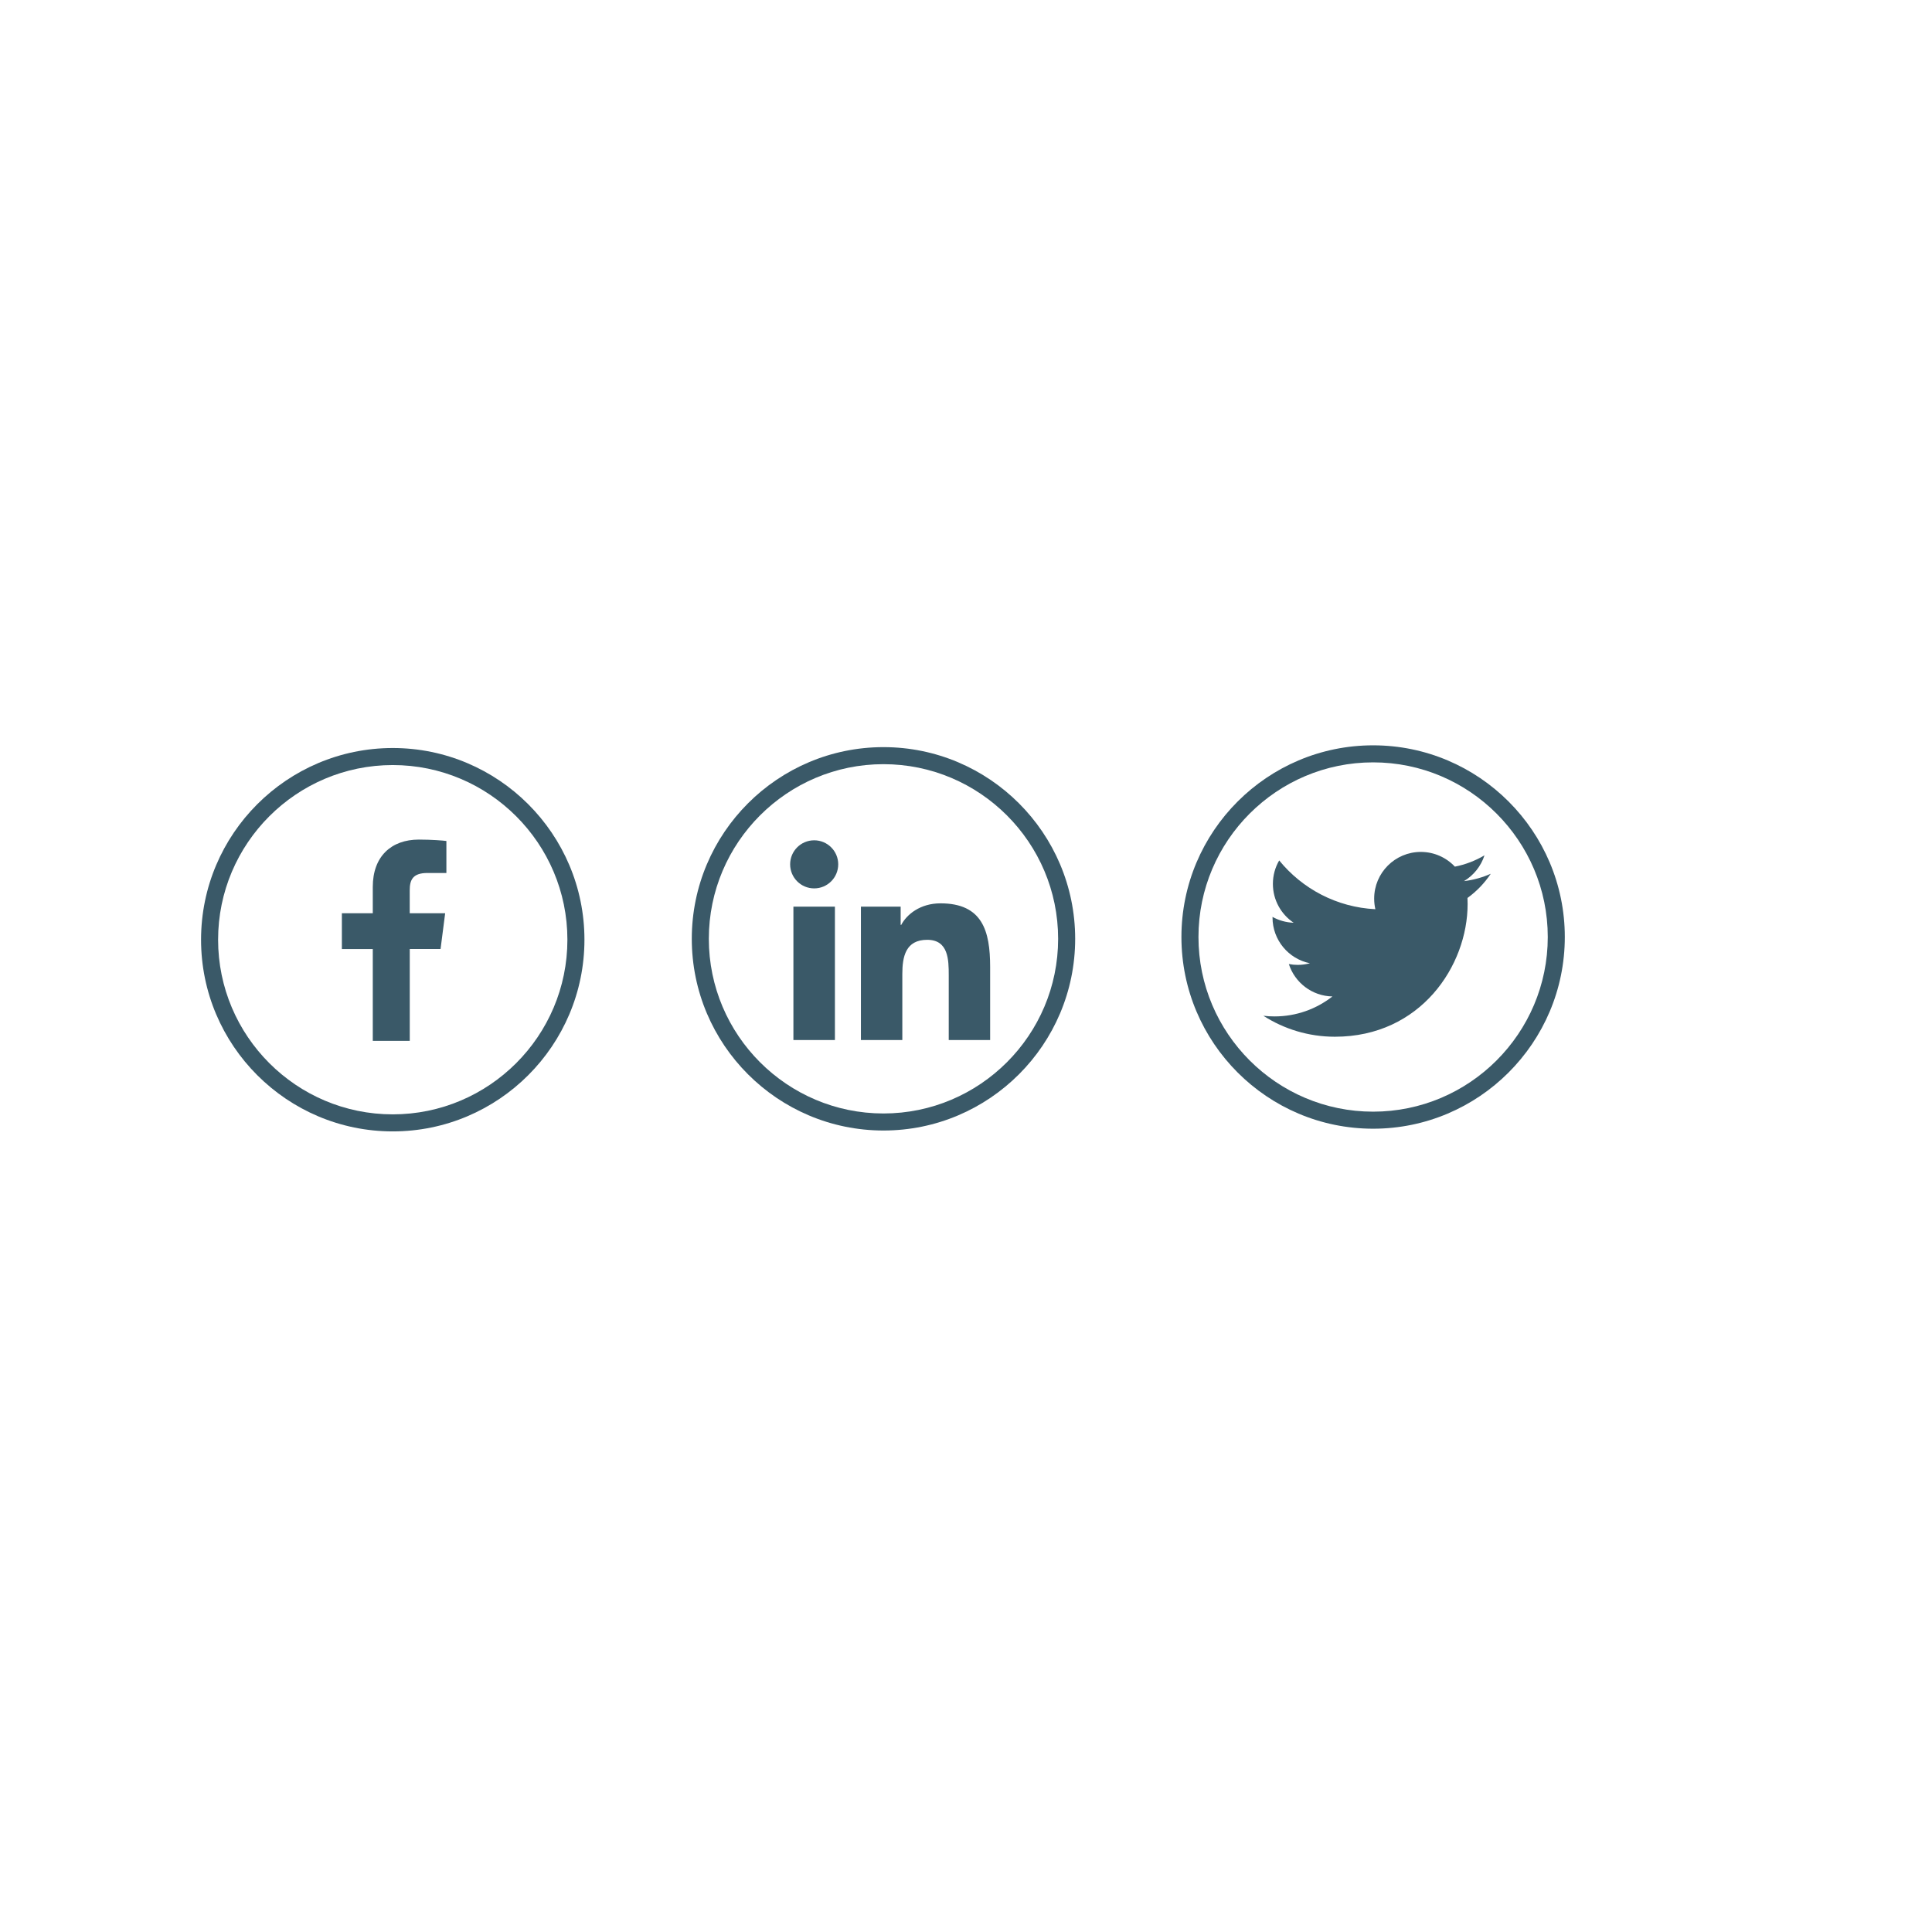 <?xml version="1.0" encoding="utf-8"?>
<!-- Generator: Adobe Illustrator 23.0.1, SVG Export Plug-In . SVG Version: 6.00 Build 0)  -->
<svg version="1.1" id="Layer_1" xmlns="http://www.w3.org/2000/svg" xmlns:xlink="http://www.w3.org/1999/xlink" x="0px" y="0px"
	 viewBox="0 0 566.93 566.93" style="enable-background:new 0 0 566.93 566.93;" xml:space="preserve">
<style type="text/css">
	.st0{fill:#3A5968;}
</style>
<g>
	<g>
		<g>
			<g>
				<path class="st0" d="M245,305.19h-12.18v-39.14H245V305.19z M238.92,260.69c-3.91,0-7.06-3.16-7.06-7.06
					c0-3.89,3.15-7.05,7.06-7.05c3.89,0,7.05,3.16,7.05,7.05C245.97,257.53,242.81,260.69,238.92,260.69z M290.56,305.19H278.4
					v-19.03c0-4.54-0.09-10.38-6.32-10.38c-6.33,0-7.3,4.94-7.3,10.05v19.36h-12.15v-39.14h11.66v5.35h0.17
					c1.62-3.08,5.59-6.32,11.51-6.32c12.31,0,14.58,8.1,14.58,18.65V305.19z"/>
			</g>
		</g>
	</g>
</g>
<path class="st0" d="M120.24,305.42v-26.94h9.04l1.35-10.5h-10.4v-6.7c0-3.04,0.84-5.11,5.2-5.11l5.56,0v-9.39
	c-0.96-0.13-4.26-0.41-8.1-0.41c-8.02,0-13.5,4.89-13.5,13.88v7.74h-9.07v10.5h9.07v26.94H120.24"/>
<path class="st0" d="M437.45,256.4c-2.46,1.09-5.09,1.83-7.86,2.16c2.83-1.69,5-4.38,6.02-7.57c-2.65,1.57-5.58,2.71-8.69,3.32
	c-2.5-2.66-6.06-4.32-9.99-4.32c-7.56,0-13.69,6.13-13.69,13.69c0,1.07,0.12,2.12,0.35,3.12c-11.38-0.57-21.47-6.02-28.22-14.31
	c-1.18,2.02-1.85,4.37-1.85,6.88c0,4.75,2.42,8.94,6.09,11.4c-2.24-0.07-4.36-0.69-6.2-1.71c0,0.06,0,0.11,0,0.17
	c0,6.63,4.72,12.17,10.98,13.43c-1.15,0.31-2.36,0.48-3.61,0.48c-0.88,0-1.74-0.09-2.58-0.25c1.74,5.44,6.8,9.4,12.79,9.51
	c-4.69,3.67-10.59,5.86-17,5.86c-1.11,0-2.19-0.06-3.27-0.19c6.06,3.88,13.26,6.15,20.99,6.15c25.18,0,38.95-20.86,38.95-38.95
	c0-0.59-0.01-1.18-0.04-1.77C433.3,261.56,435.62,259.15,437.45,256.4z"/>
<path class="st0" d="M115.25,332C84.23,332,59,306.77,59,275.75s25.23-56.25,56.25-56.25s56.25,25.23,56.25,56.25
	S146.27,332,115.25,332z M115.25,224.5C86.99,224.5,64,247.49,64,275.75C64,304.01,86.99,327,115.25,327s51.25-22.99,51.25-51.25
	C166.5,247.49,143.51,224.5,115.25,224.5z"/>
<path class="st0" d="M259.25,331.74c-31.02,0-56.25-25.23-56.25-56.25s25.23-56.25,56.25-56.25s56.25,25.23,56.25,56.25
	S290.27,331.74,259.25,331.74z M259.25,224.24c-28.26,0-51.25,22.99-51.25,51.25s22.99,51.25,51.25,51.25
	c28.26,0,51.25-22.99,51.25-51.25S287.51,224.24,259.25,224.24z"/>
<path class="st0" d="M402.93,331.21c-31.02,0-56.25-25.23-56.25-56.25s25.23-56.25,56.25-56.25s56.25,25.23,56.25,56.25
	S433.94,331.21,402.93,331.21z M402.93,223.71c-28.26,0-51.25,22.99-51.25,51.25c0,28.26,22.99,51.25,51.25,51.25
	s51.25-22.99,51.25-51.25C454.18,246.71,431.19,223.71,402.93,223.71z"/>
</svg>
